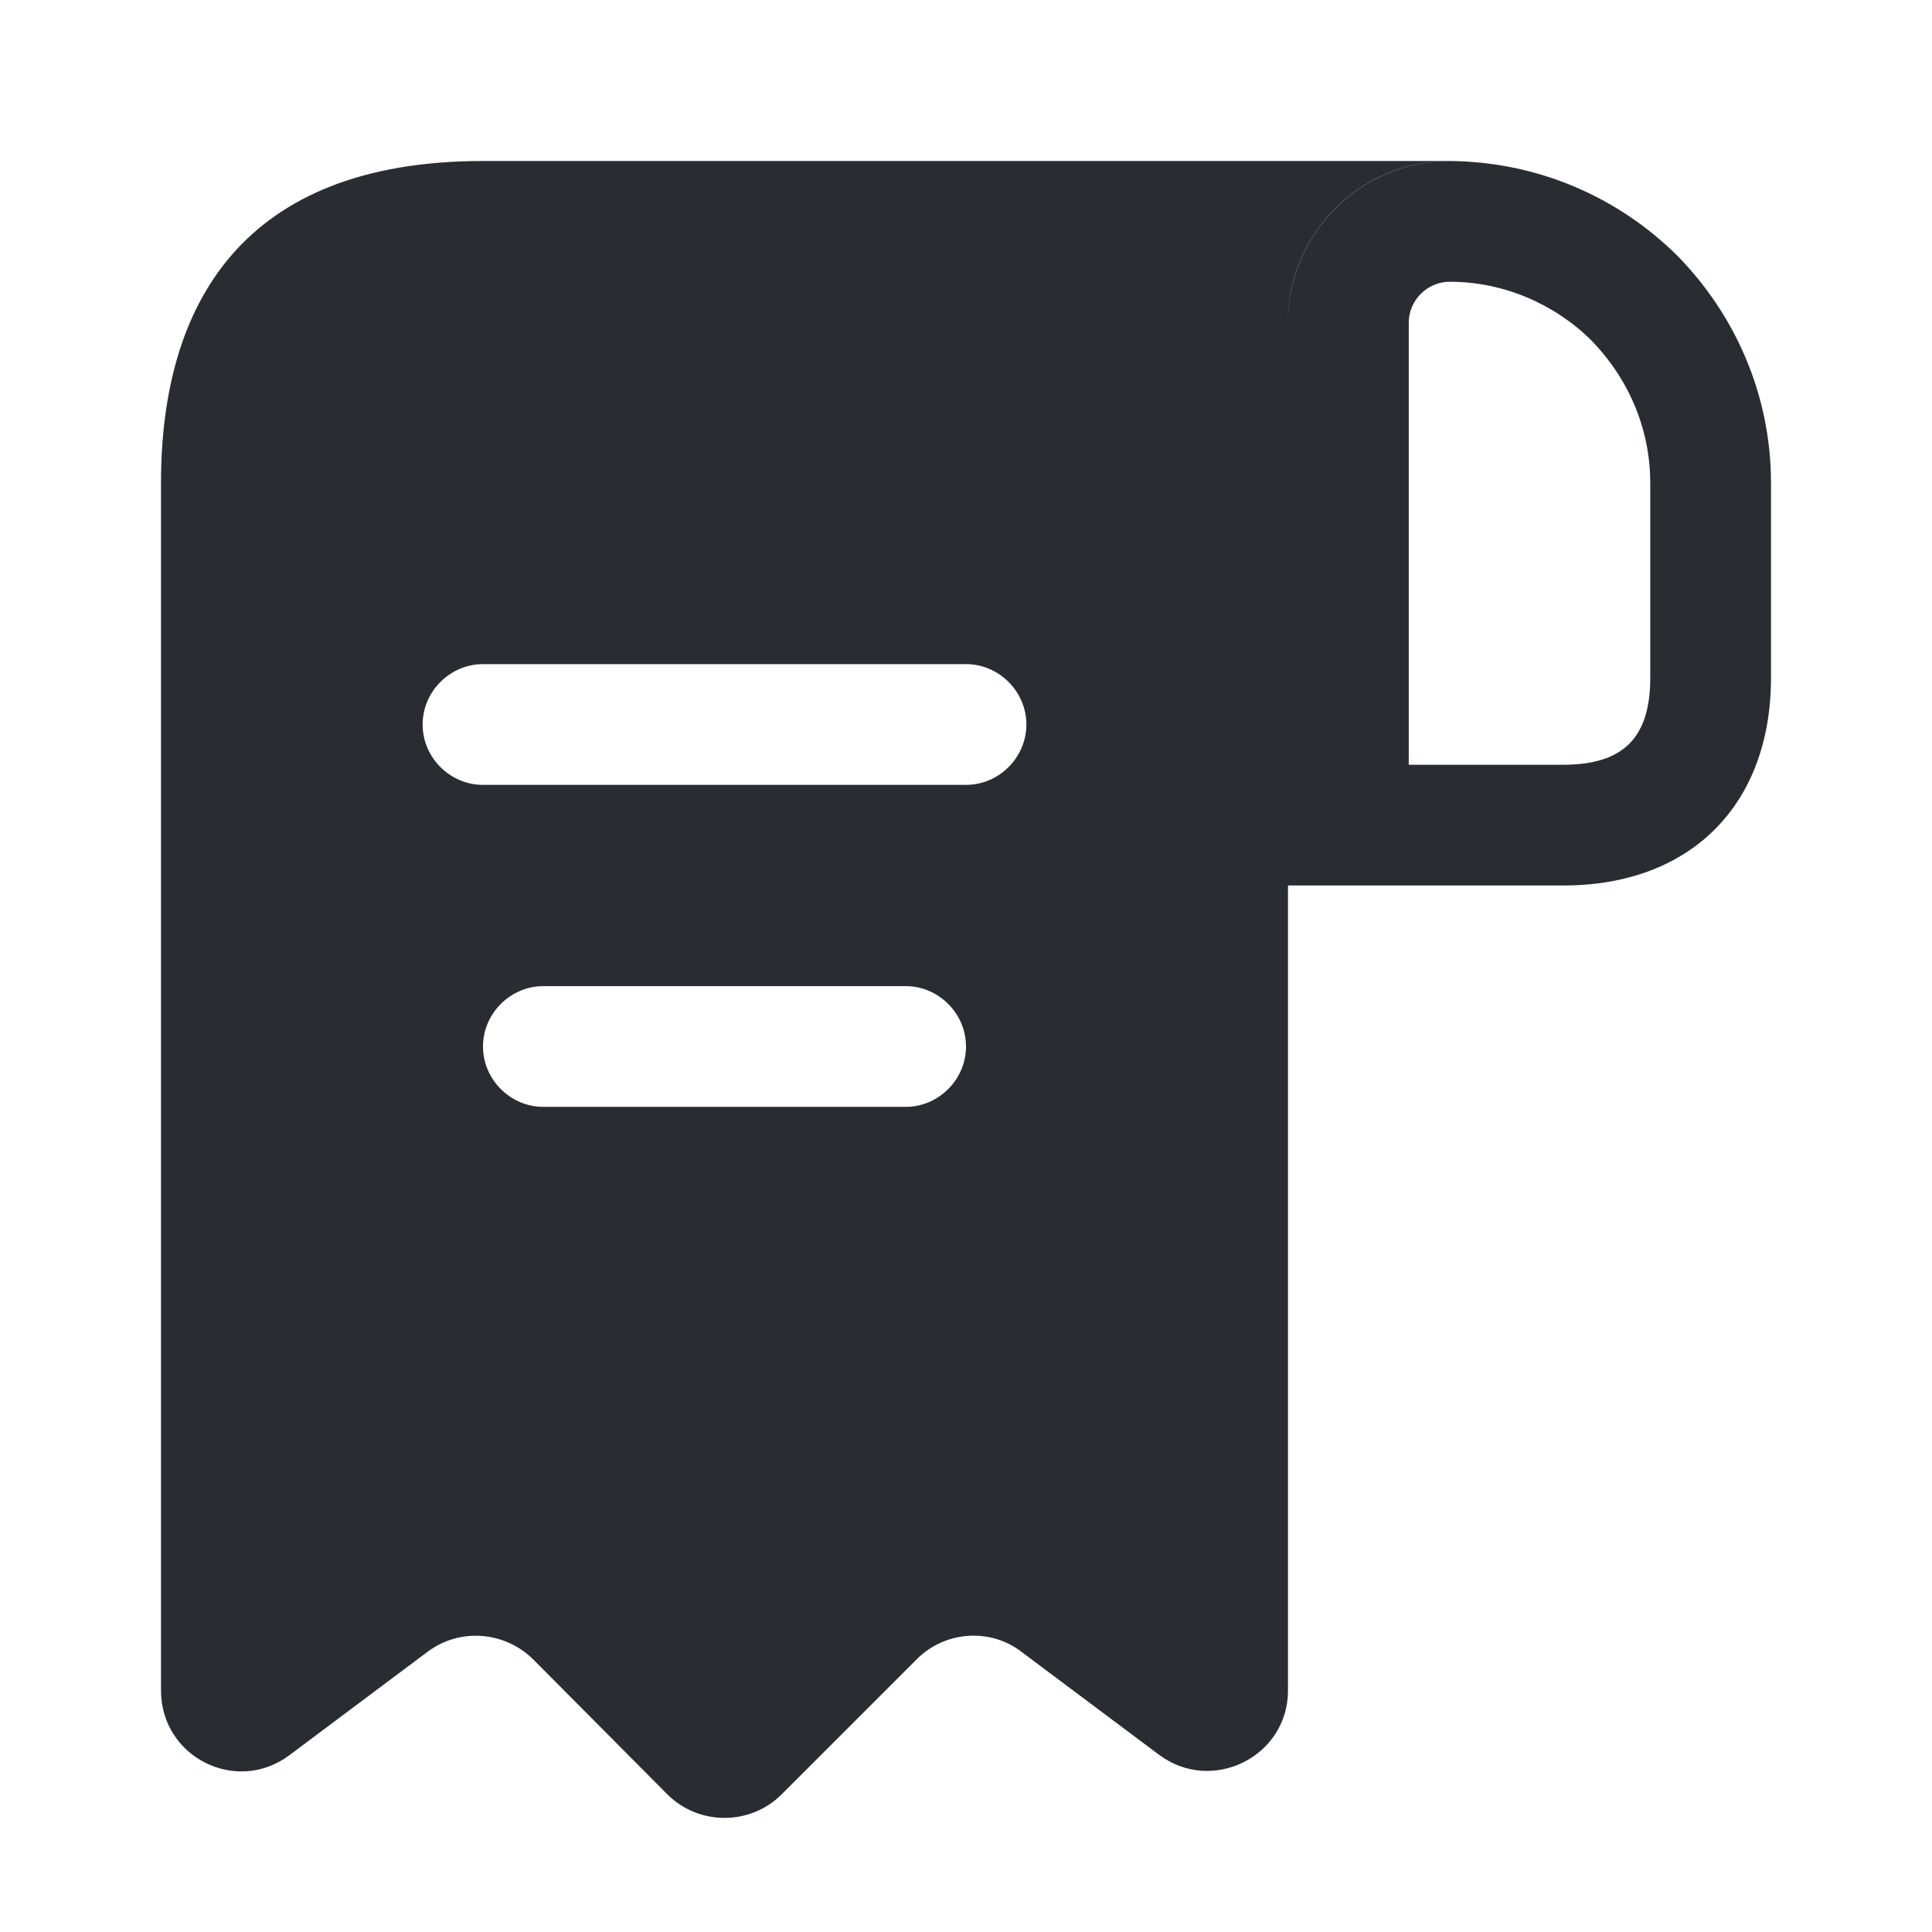 <svg viewBox="0 0 24 24" fill="none" xmlns="http://www.w3.org/2000/svg">
<path fill-rule="evenodd" clip-rule="evenodd" d="M6 2H7H18C16.9 2 16 2.9 16 4V4.01C16 2.9 16.9 2 18.01 2C19.11 2.01 20.1 2.45 20.83 3.17C21.55 3.9 22 4.9 22 6V8.42C22 10 21 11 19.42 11H16V21C16 21.82 15.06 22.29 14.4 21.8L12.69 20.52C12.3 20.22 11.74 20.26 11.39 20.61L9.71 22.29C9.32 22.68 8.68 22.68 8.29 22.29L6.63 20.62C6.27 20.26 5.71 20.22 5.31 20.52L3.6 21.8C2.94 22.3 2 21.83 2 21V7V6C2 3.79 3 2 6 2ZM6.75 13.75H11.25C11.66 13.75 12 13.41 12 13C12 12.59 11.66 12.25 11.25 12.25H6.75C6.34 12.25 6 12.59 6 13C6 13.41 6.34 13.75 6.75 13.75ZM6 9.75H12C12.41 9.75 12.75 9.41 12.75 9C12.75 8.59 12.41 8.25 12 8.25H6C5.59 8.25 5.25 8.59 5.25 9C5.25 9.41 5.59 9.75 6 9.75ZM19.76 4.22C19.3 3.77 18.67 3.5 18.01 3.5C17.73 3.5 17.5 3.73 17.5 4.01V9.5H19.42C20.17 9.5 20.5 9.16 20.5 8.42V6C20.5 5.34 20.24 4.71 19.76 4.22Z" fill="#292D32"/>
</svg>
